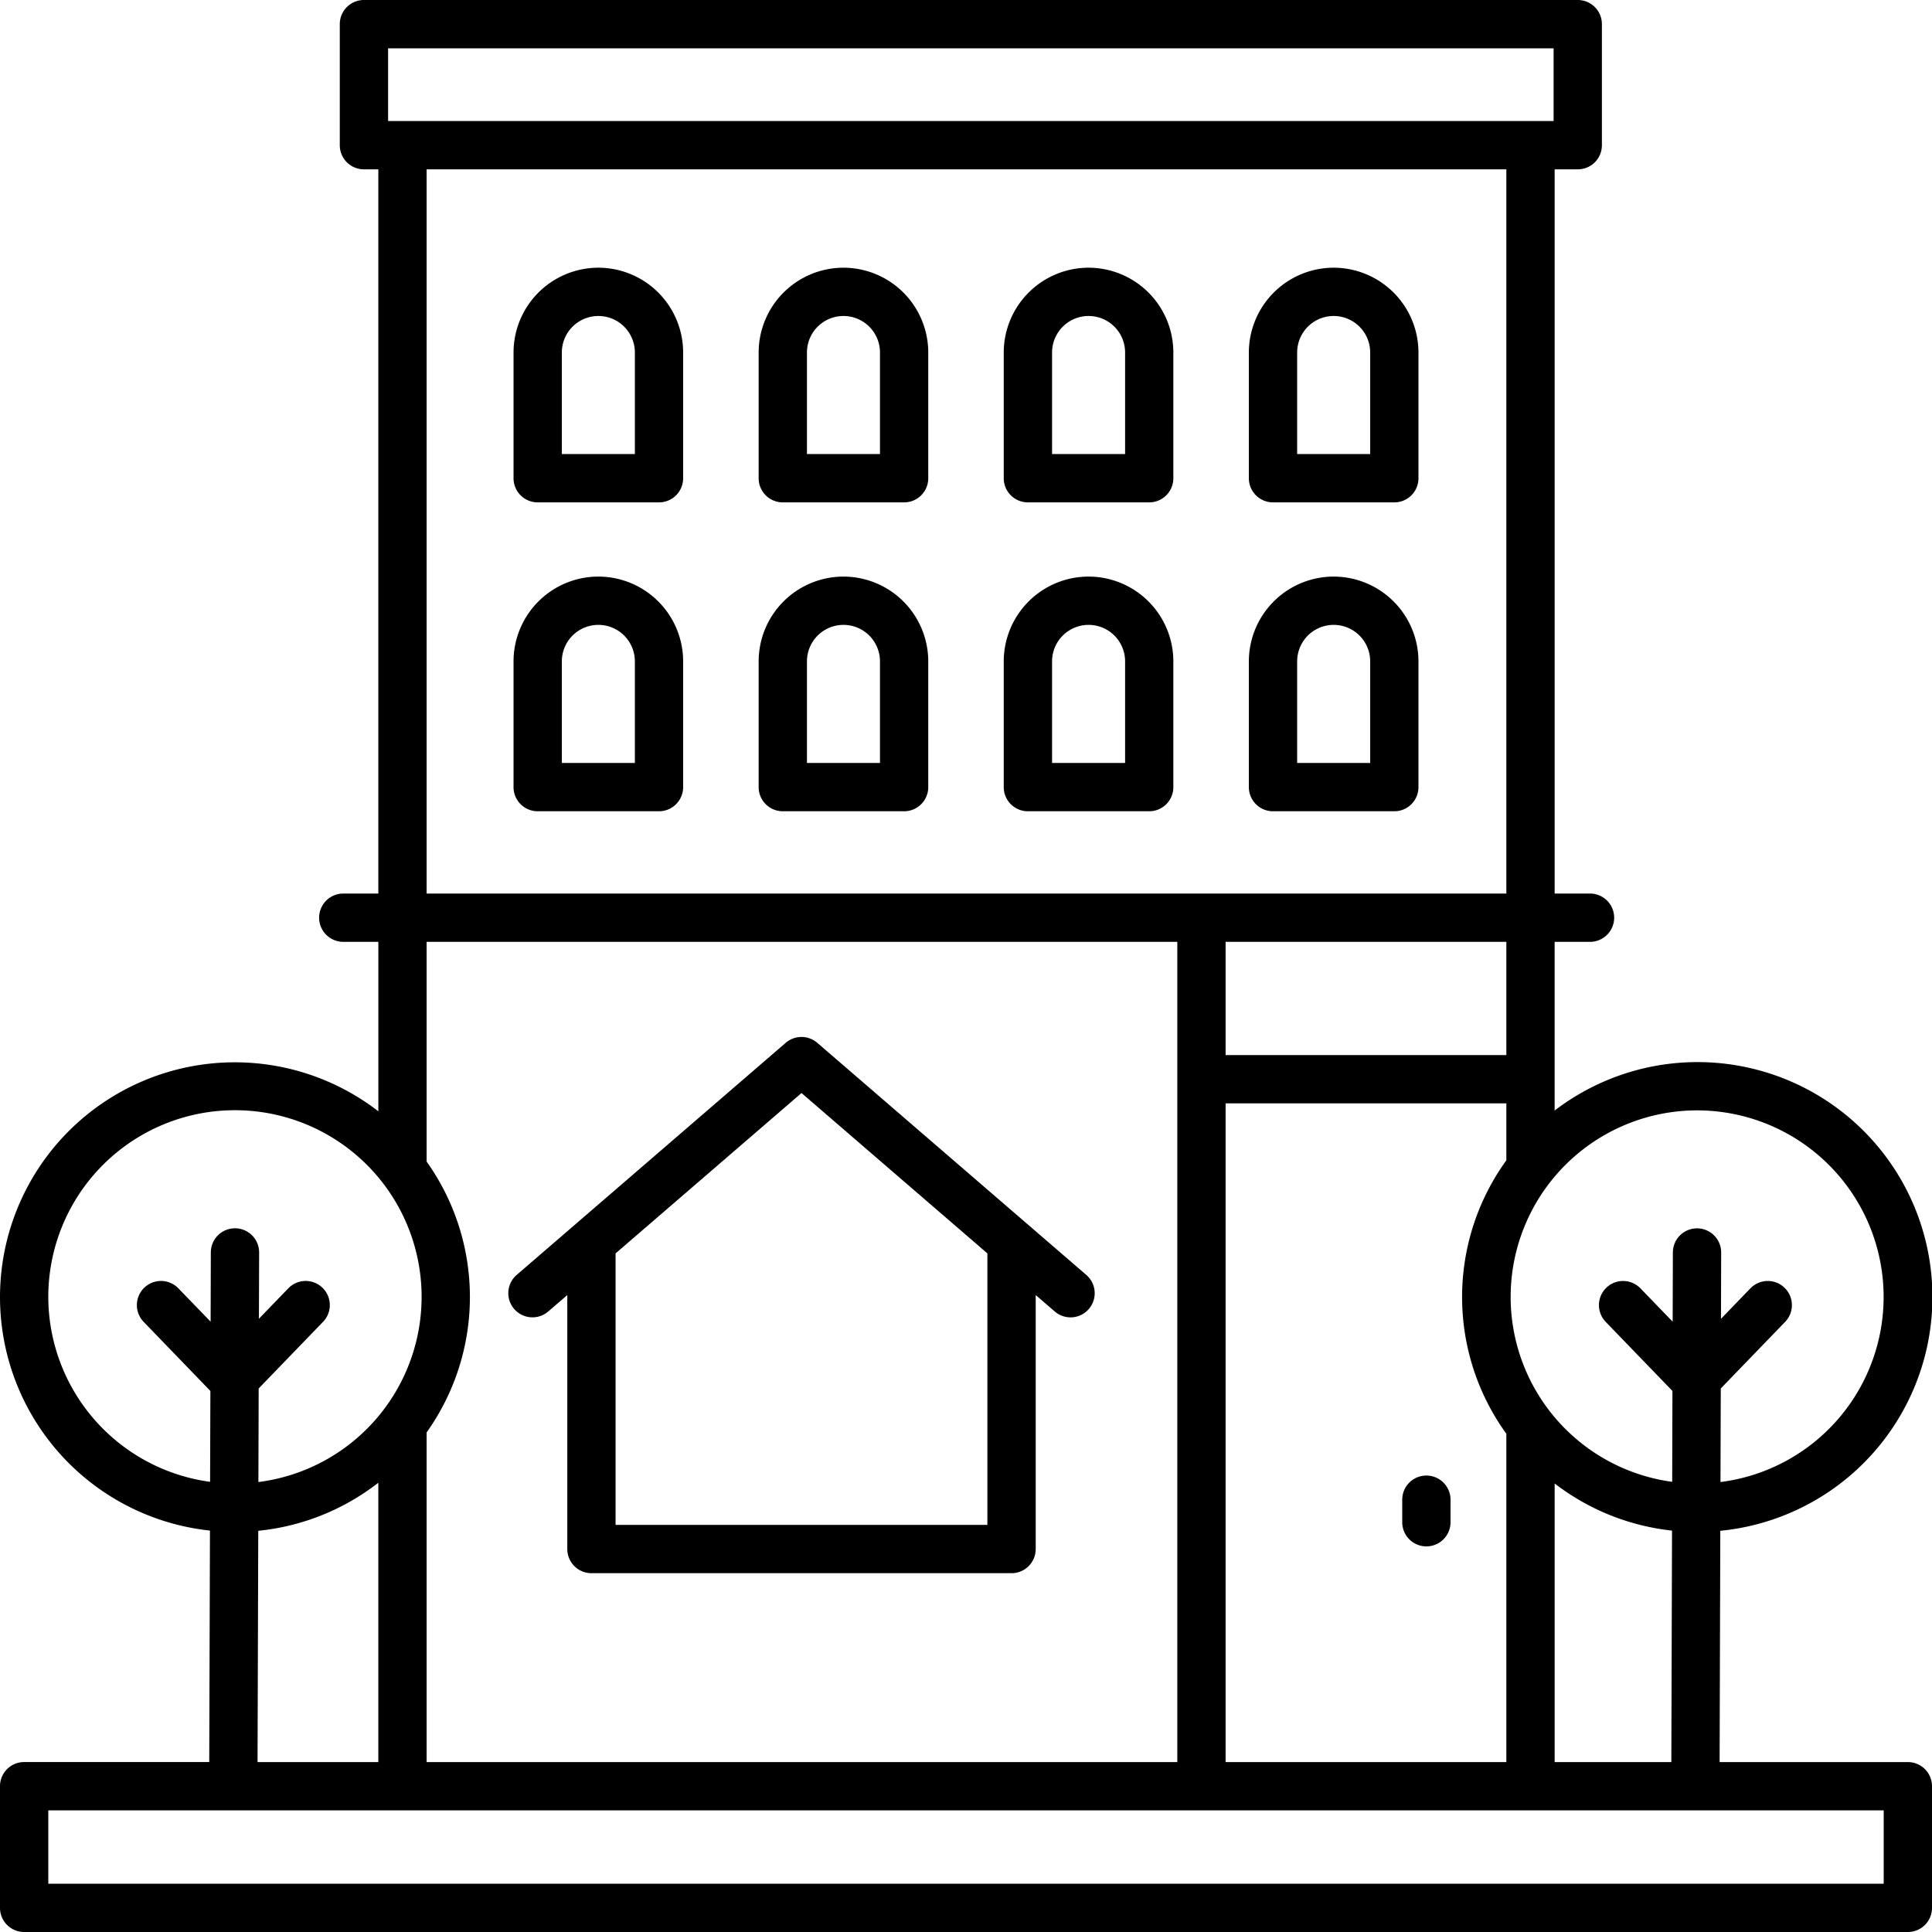 <svg xmlns="http://www.w3.org/2000/svg" viewBox="0 0 73.2 73.2"><title>blok</title><g id="Warstwa_2" data-name="Warstwa 2"><g id="Warstwa_1-2" data-name="Warstwa 1"><path d="M1.83,68.592H71.37V71.37H1.83ZM9.785,57.999a8.835,8.835,0,0,0,4.549-1.821V66.762H9.758ZM1.83,49.142a7.072,7.072,0,1,1,7.96,7.01l.011-3.546,2.438-2.523a.914.914,0,1,0-1.315-1.271L9.81,49.964l.008-2.508a.914.914,0,0,0-.912-.918H8.903a.915.915,0,0,0-.915.912L7.98,50.076,6.758,48.812a.914.914,0,1,0-1.315,1.271l2.528,2.618-.011,3.443A7.079,7.079,0,0,1,1.83,49.142ZM44.606,35.685V66.762H16.164v-12.49a8.847,8.847,0,0,0,0-10.262V35.685ZM16.164,6.416H57.073V33.855H16.164ZM14.704,1.83H58.863V4.586H14.704ZM57.073,39.975H46.436v-4.29H57.073ZM64.298,42.07a7.069,7.069,0,0,1,.888,14.082l.011-3.545,2.438-2.523a.914.914,0,1,0-1.315-1.271l-1.115,1.154.007-2.509a.915.915,0,0,0-.912-.918h-.003a.915.915,0,0,0-.915.912l-.008,2.624-1.221-1.263a.914.914,0,1,0-1.315,1.271l2.528,2.617-.01,3.443A7.069,7.069,0,0,1,64.298,42.07Zm-17.862-.265H57.073v2.157a8.84,8.84,0,0,0,0,10.361v12.44H46.436ZM58.903,66.762V56.206A8.842,8.842,0,0,0,63.35,57.992l-.026,8.77ZM.915,73.2h71.37a.914.914,0,0,0,.915-.915V67.677a.914.914,0,0,0-.915-.915H65.153l.026-8.763a8.9,8.9,0,1,0-6.277-15.922v-6.392h1.341a.915.915,0,0,0,0-1.83H58.903V6.416h.875a.914.914,0,0,0,.915-.915V.915A.914.914,0,0,0,59.778,0H13.789a.914.914,0,0,0-.915.915V5.501a.914.914,0,0,0,.915.915h.545V33.855H13.006a.915.915,0,0,0,0,1.83h1.329v6.42A8.896,8.896,0,1,0,7.955,57.991l-.027,8.77H.915A.914.914,0,0,0,0,67.676v4.609A.914.914,0,0,0,.915,73.2Z"/><path d="M24.053,28.907h-2.766V25.059a1.383,1.383,0,1,1,2.767,0v3.848Zm-1.383-7.061a3.216,3.216,0,0,0-3.213,3.213v4.763a.914.914,0,0,0,.915.915h4.596a.914.914,0,0,0,.915-.915V25.059A3.215,3.215,0,0,0,22.669,21.846Z"/><path d="M24.053,17.204h-2.766V13.356a1.383,1.383,0,1,1,2.767,0v3.848Zm-1.383-7.061a3.217,3.217,0,0,0-3.213,3.213v4.763a.914.914,0,0,0,.915.915h4.596a.914.914,0,0,0,.915-.915V13.356A3.215,3.215,0,0,0,22.669,10.143Z"/><path d="M33.34,28.907h-2.766V25.059a1.383,1.383,0,1,1,2.767,0v3.848Zm-1.383-7.061a3.216,3.216,0,0,0-3.213,3.213v4.763a.914.914,0,0,0,.915.915h4.596a.914.914,0,0,0,.915-.915V25.059A3.216,3.216,0,0,0,31.956,21.846Z"/><path d="M33.34,17.204h-2.766V13.356a1.383,1.383,0,0,1,2.767,0v3.848Zm-1.383-7.061a3.217,3.217,0,0,0-3.213,3.213v4.763a.914.914,0,0,0,.915.915h4.596a.914.914,0,0,0,.915-.915V13.356A3.216,3.216,0,0,0,31.956,10.143Z"/><path d="M42.627,28.907h-2.766V25.059a1.383,1.383,0,1,1,2.767,0v3.848Zm-1.383-7.061A3.216,3.216,0,0,0,38.03,25.059v4.763a.914.914,0,0,0,.915.915h4.596a.914.914,0,0,0,.915-.915V25.059A3.215,3.215,0,0,0,41.244,21.846Z"/><path d="M42.627,17.204h-2.766V13.356a1.383,1.383,0,1,1,2.767,0v3.848Zm-1.383-7.061A3.217,3.217,0,0,0,38.03,13.356v4.763a.914.914,0,0,0,.915.915h4.596a.914.914,0,0,0,.915-.915V13.356A3.215,3.215,0,0,0,41.244,10.143Z"/><path d="M51.913,28.907h-2.766V25.059a1.383,1.383,0,1,1,2.767,0v3.848Zm-1.383-7.061a3.216,3.216,0,0,0-3.213,3.213v4.763a.914.914,0,0,0,.915.915h4.596a.914.914,0,0,0,.915-.915V25.059A3.216,3.216,0,0,0,50.531,21.846Z"/><path d="M51.913,17.204h-2.766V13.356a1.383,1.383,0,1,1,2.767,0v3.848Zm-1.383-7.061a3.217,3.217,0,0,0-3.213,3.213v4.763a.914.914,0,0,0,.915.915h4.596a.914.914,0,0,0,.915-.915V13.356A3.216,3.216,0,0,0,50.531,10.143Z"/><path d="M54.043,55.906a.914.914,0,0,0-.915.915v.854a.915.915,0,1,0,1.83,0v-.854A.915.915,0,0,0,54.043,55.906Z"/><path d="M30.367,41.413,37.41,47.489V57.775H23.323V47.489Zm-9.615,8.294.742-.64V58.69a.914.914,0,0,0,.915.915H38.326a.914.914,0,0,0,.915-.915v-9.623l.742.64a.915.915,0,0,0,1.195-1.385L30.965,39.511a.915.915,0,0,0-1.196,0l-10.212,8.81a.915.915,0,0,0,1.195,1.385Z"/></g></g></svg>